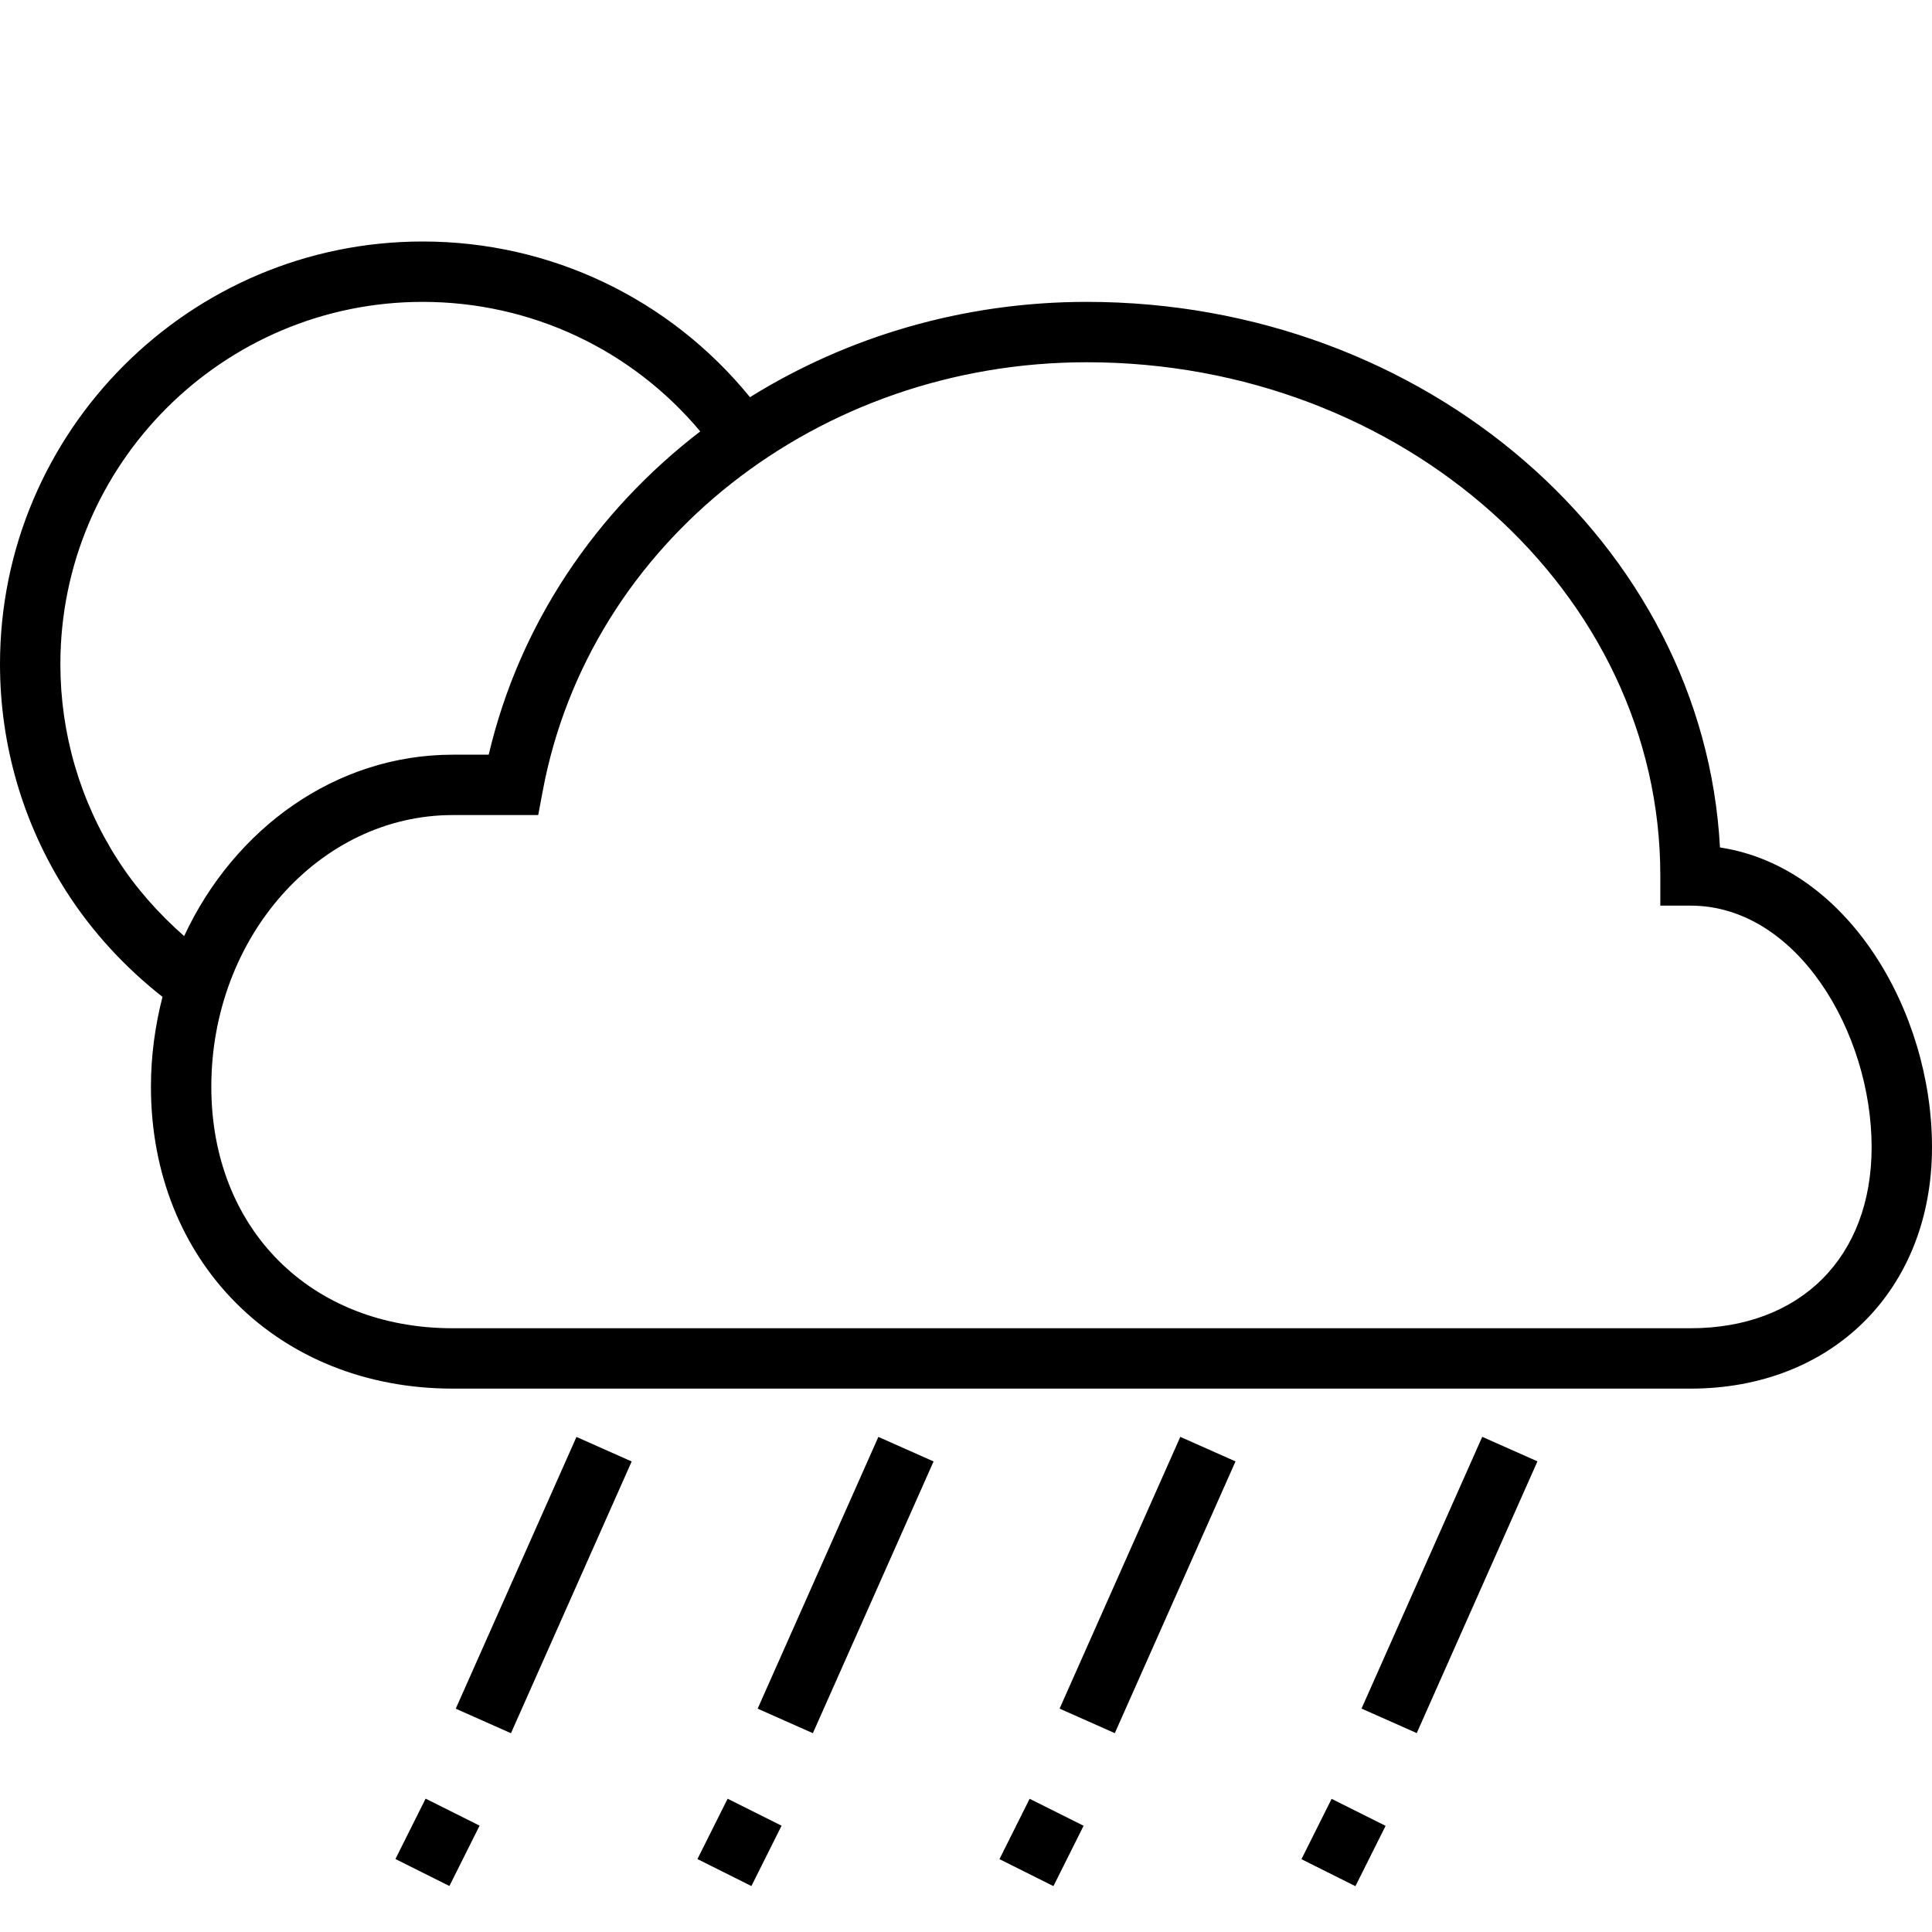 <?xml version="1.0" encoding="utf-8"?>
<!-- Generator: Adobe Illustrator 16.0.0, SVG Export Plug-In . SVG Version: 6.00 Build 0)  -->
<!DOCTYPE svg PUBLIC "-//W3C//DTD SVG 1.1//EN" "http://www.w3.org/Graphics/SVG/1.1/DTD/svg11.dtd">
<svg version="1.1" id="Layer_1" xmlns="http://www.w3.org/2000/svg" xmlns:xlink="http://www.w3.org/1999/xlink" x="0px" y="0px"
	 width="64px" height="64px" viewBox="0 0 64 64" enable-background="new 0 0 64 64" xml:space="preserve">
<g>
	<path d="M56.976,28.073C56.439,18.025,47.236,10,36,10c-4.097,0-7.938,1.156-11.156,3.157C22.197,9.906,18.254,8,14,8
		C6.28,8,0,14.28,0,22c0,2.682,0.761,5.288,2.201,7.538c0.85,1.327,1.938,2.509,3.182,3.484C5.14,33.971,5,34.967,5,36
		c0,5.794,4.206,10,10,10h41c4.71,0,8-3.29,8-8C64,33.507,61.217,28.718,56.976,28.073z M3.886,28.46C2.652,26.533,2,24.299,2,22
		c0-6.617,5.383-12,12-12c3.591,0,6.929,1.581,9.197,4.291C19.74,16.944,17.208,20.666,16.189,25H15c-3.88,0-7.242,2.448-8.9,6.009
		C5.251,30.263,4.492,29.409,3.886,28.46z M56,44H15c-4.71,0-8-3.29-8-8c0-4.962,3.589-9,8-9h2.829l0.153-0.815
		C19.528,17.965,27.105,12,36,12c10.477,0,19,7.626,19,17v1h1c3.536,0,6,4.216,6,8C62,41.645,59.645,44,56,44z"/>
	<rect x="17" y="47.576" transform="matrix(0.914 0.406 -0.406 0.914 22.874 -2.786)" width="2.001" height="9.849"/>
	<rect x="27" y="47.576" transform="matrix(0.914 0.406 -0.406 0.914 23.735 -6.847)" width="2.001" height="9.849"/>
	<rect x="37" y="47.576" transform="matrix(0.914 0.406 -0.406 0.914 24.597 -10.908)" width="2.001" height="9.849"/>
	<rect x="47" y="47.576" transform="matrix(0.914 0.406 -0.406 0.914 25.459 -14.97)" width="2.001" height="9.849"/>
	<rect x="13.5" y="59.882" transform="matrix(-0.894 -0.447 0.447 -0.894 0.189 122.045)" width="2" height="2.236"/>
	<rect x="23.5" y="59.882" transform="matrix(-0.894 -0.447 0.447 -0.894 19.133 126.517)" width="2" height="2.236"/>
	<rect x="33.5" y="59.882" transform="matrix(-0.894 -0.447 0.447 -0.894 38.078 130.989)" width="2" height="2.236"/>
	<rect x="43.5" y="59.882" transform="matrix(-0.894 -0.447 0.447 -0.894 57.022 135.461)" width="2" height="2.236"/>
</g>
</svg>
